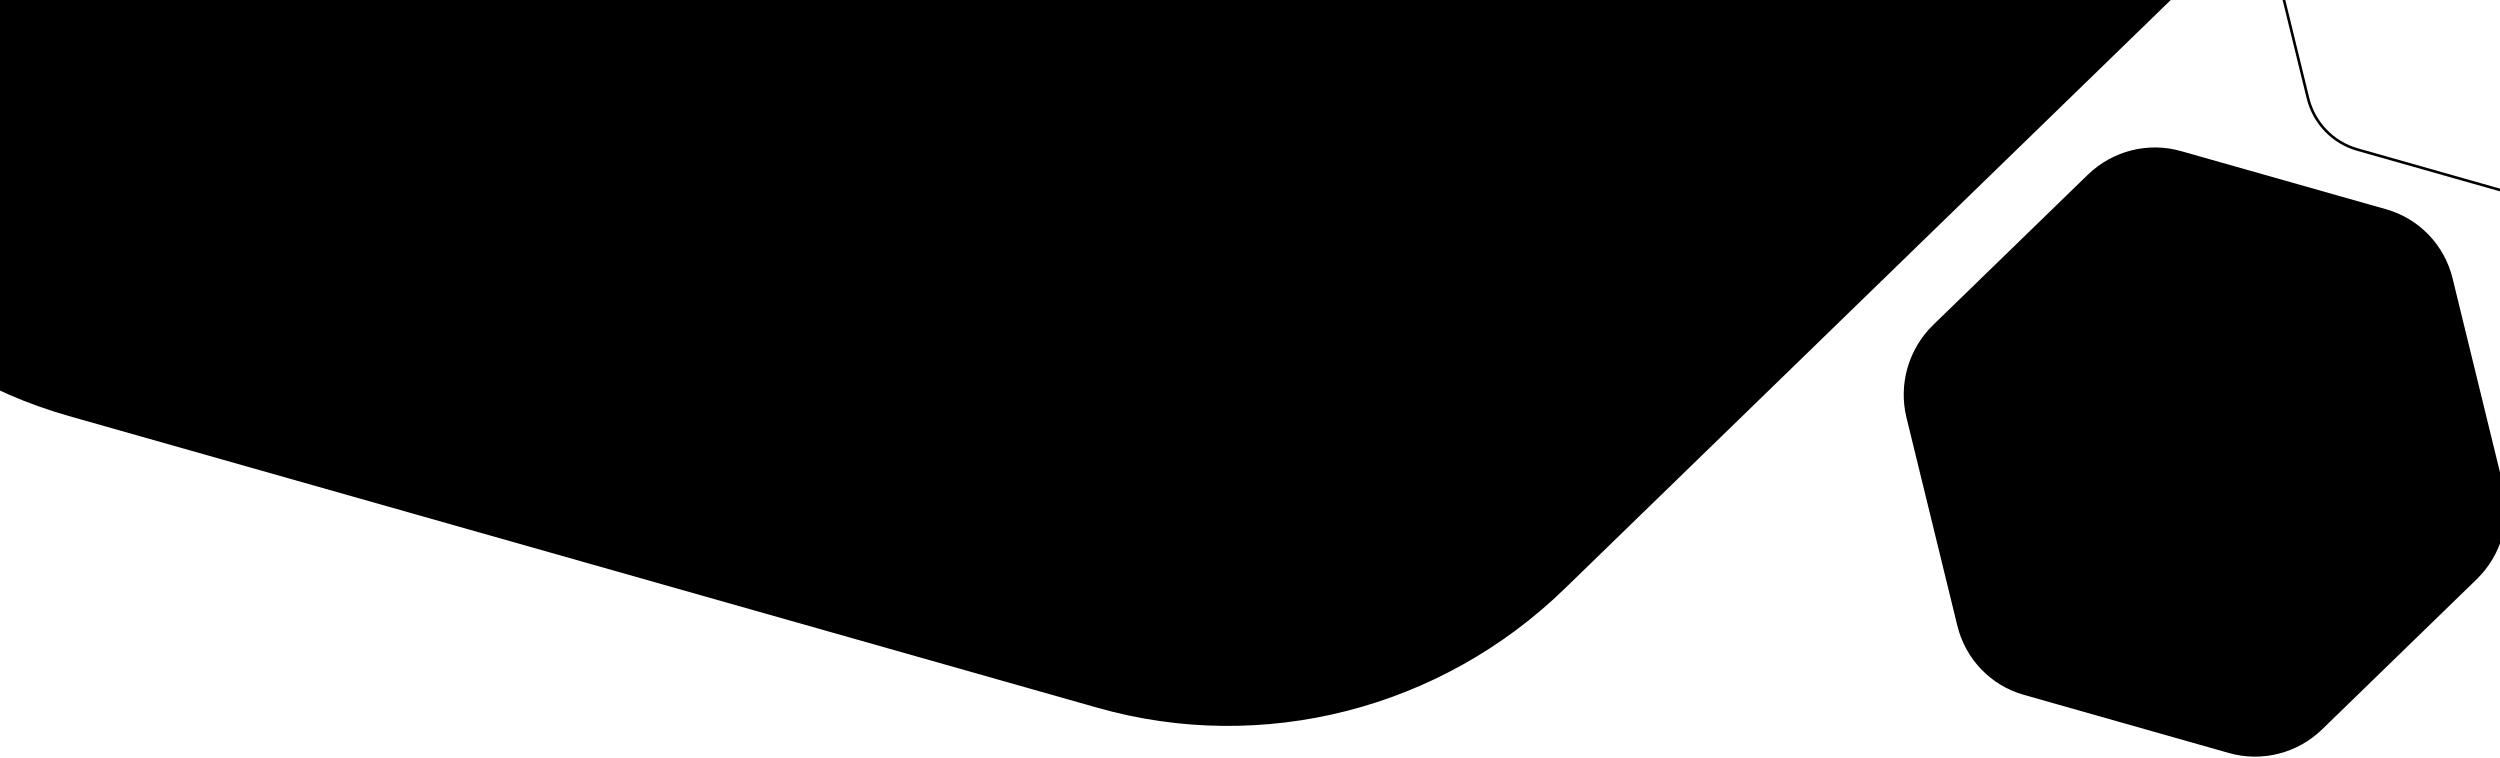 <svg xmlns="http://www.w3.org/2000/svg" width="1900" height="576" fill="none" viewBox="0 0 1900 576"><path fill="url(#bg-top-multi-2-a)" d="M1777.31 -123.873L1189.11 447.439C1094.84 538.993 959.584 573.493 834.254 537.95L52.204 316.148C-73.126 280.606 -169.46 180.409 -200.53 53.323L-394.373 -739.775C-425.437 -866.872 -386.504 -1001.56 -292.237 -1093.12L295.966 -1664.43C390.232 -1755.98 525.488 -1790.48 650.818 -1754.94L1432.87 -1533.14C1558.2 -1497.6 1654.53 -1397.4 1685.6 -1270.31L1879.43 -477.211C1910.49 -350.114 1871.56 -215.424 1777.31 -123.873Z"/><path fill="currentcolor" d="M1882.24 440.262L1764.88 554.258C1746.07 572.527 1719.08 579.41 1694.07 572.319L1538.03 528.061C1513.02 520.969 1493.8 500.977 1487.6 475.618L1448.92 317.368C1442.72 292.008 1450.49 265.132 1469.3 246.864L1586.66 132.867C1605.47 114.599 1632.46 107.715 1657.47 114.807L1813.52 159.064C1838.52 166.156 1857.75 186.149 1863.95 211.507L1902.62 369.759C1908.82 395.119 1901.05 421.994 1882.24 440.262Z" class="theme-tint-10"/><path stroke="currentcolor" stroke-width="2" d="M1739.82 -98.662L1739.12 -99.379L1739.82 -98.662C1725.76 -85.004 1719.95 -64.912 1724.58 -45.957L1754.02 74.487C1758.66 93.44 1773.02 108.378 1791.71 113.677L1910.47 147.361C1929.16 152.66 1949.33 147.518 1963.39 133.86L2052.72 47.098C2066.78 33.44 2072.59 13.348 2067.95 -5.607L2068.93 -5.845L2067.95 -5.607L2038.52 -126.052C2038.52 -126.052 2038.52 -126.052 2038.52 -126.052C2033.88 -145.004 2019.52 -159.943 2000.84 -165.242L2001.11 -166.204L2000.84 -165.242L1882.07 -198.926C1863.38 -204.225 1843.21 -199.083 1829.15 -185.425L1739.82 -98.662Z" class="secondary"/><defs><linearGradient id="bg-top-multi-2-a" x1="1894.45" x2="-408.824" y1="-593.864" y2="-643.173" gradientUnits="userSpaceOnUse"><stop class="theme-tint-5" stop-color="currentcolor"/><stop class="secondary" offset="1" stop-color="currentcolor"/></linearGradient></defs></svg>